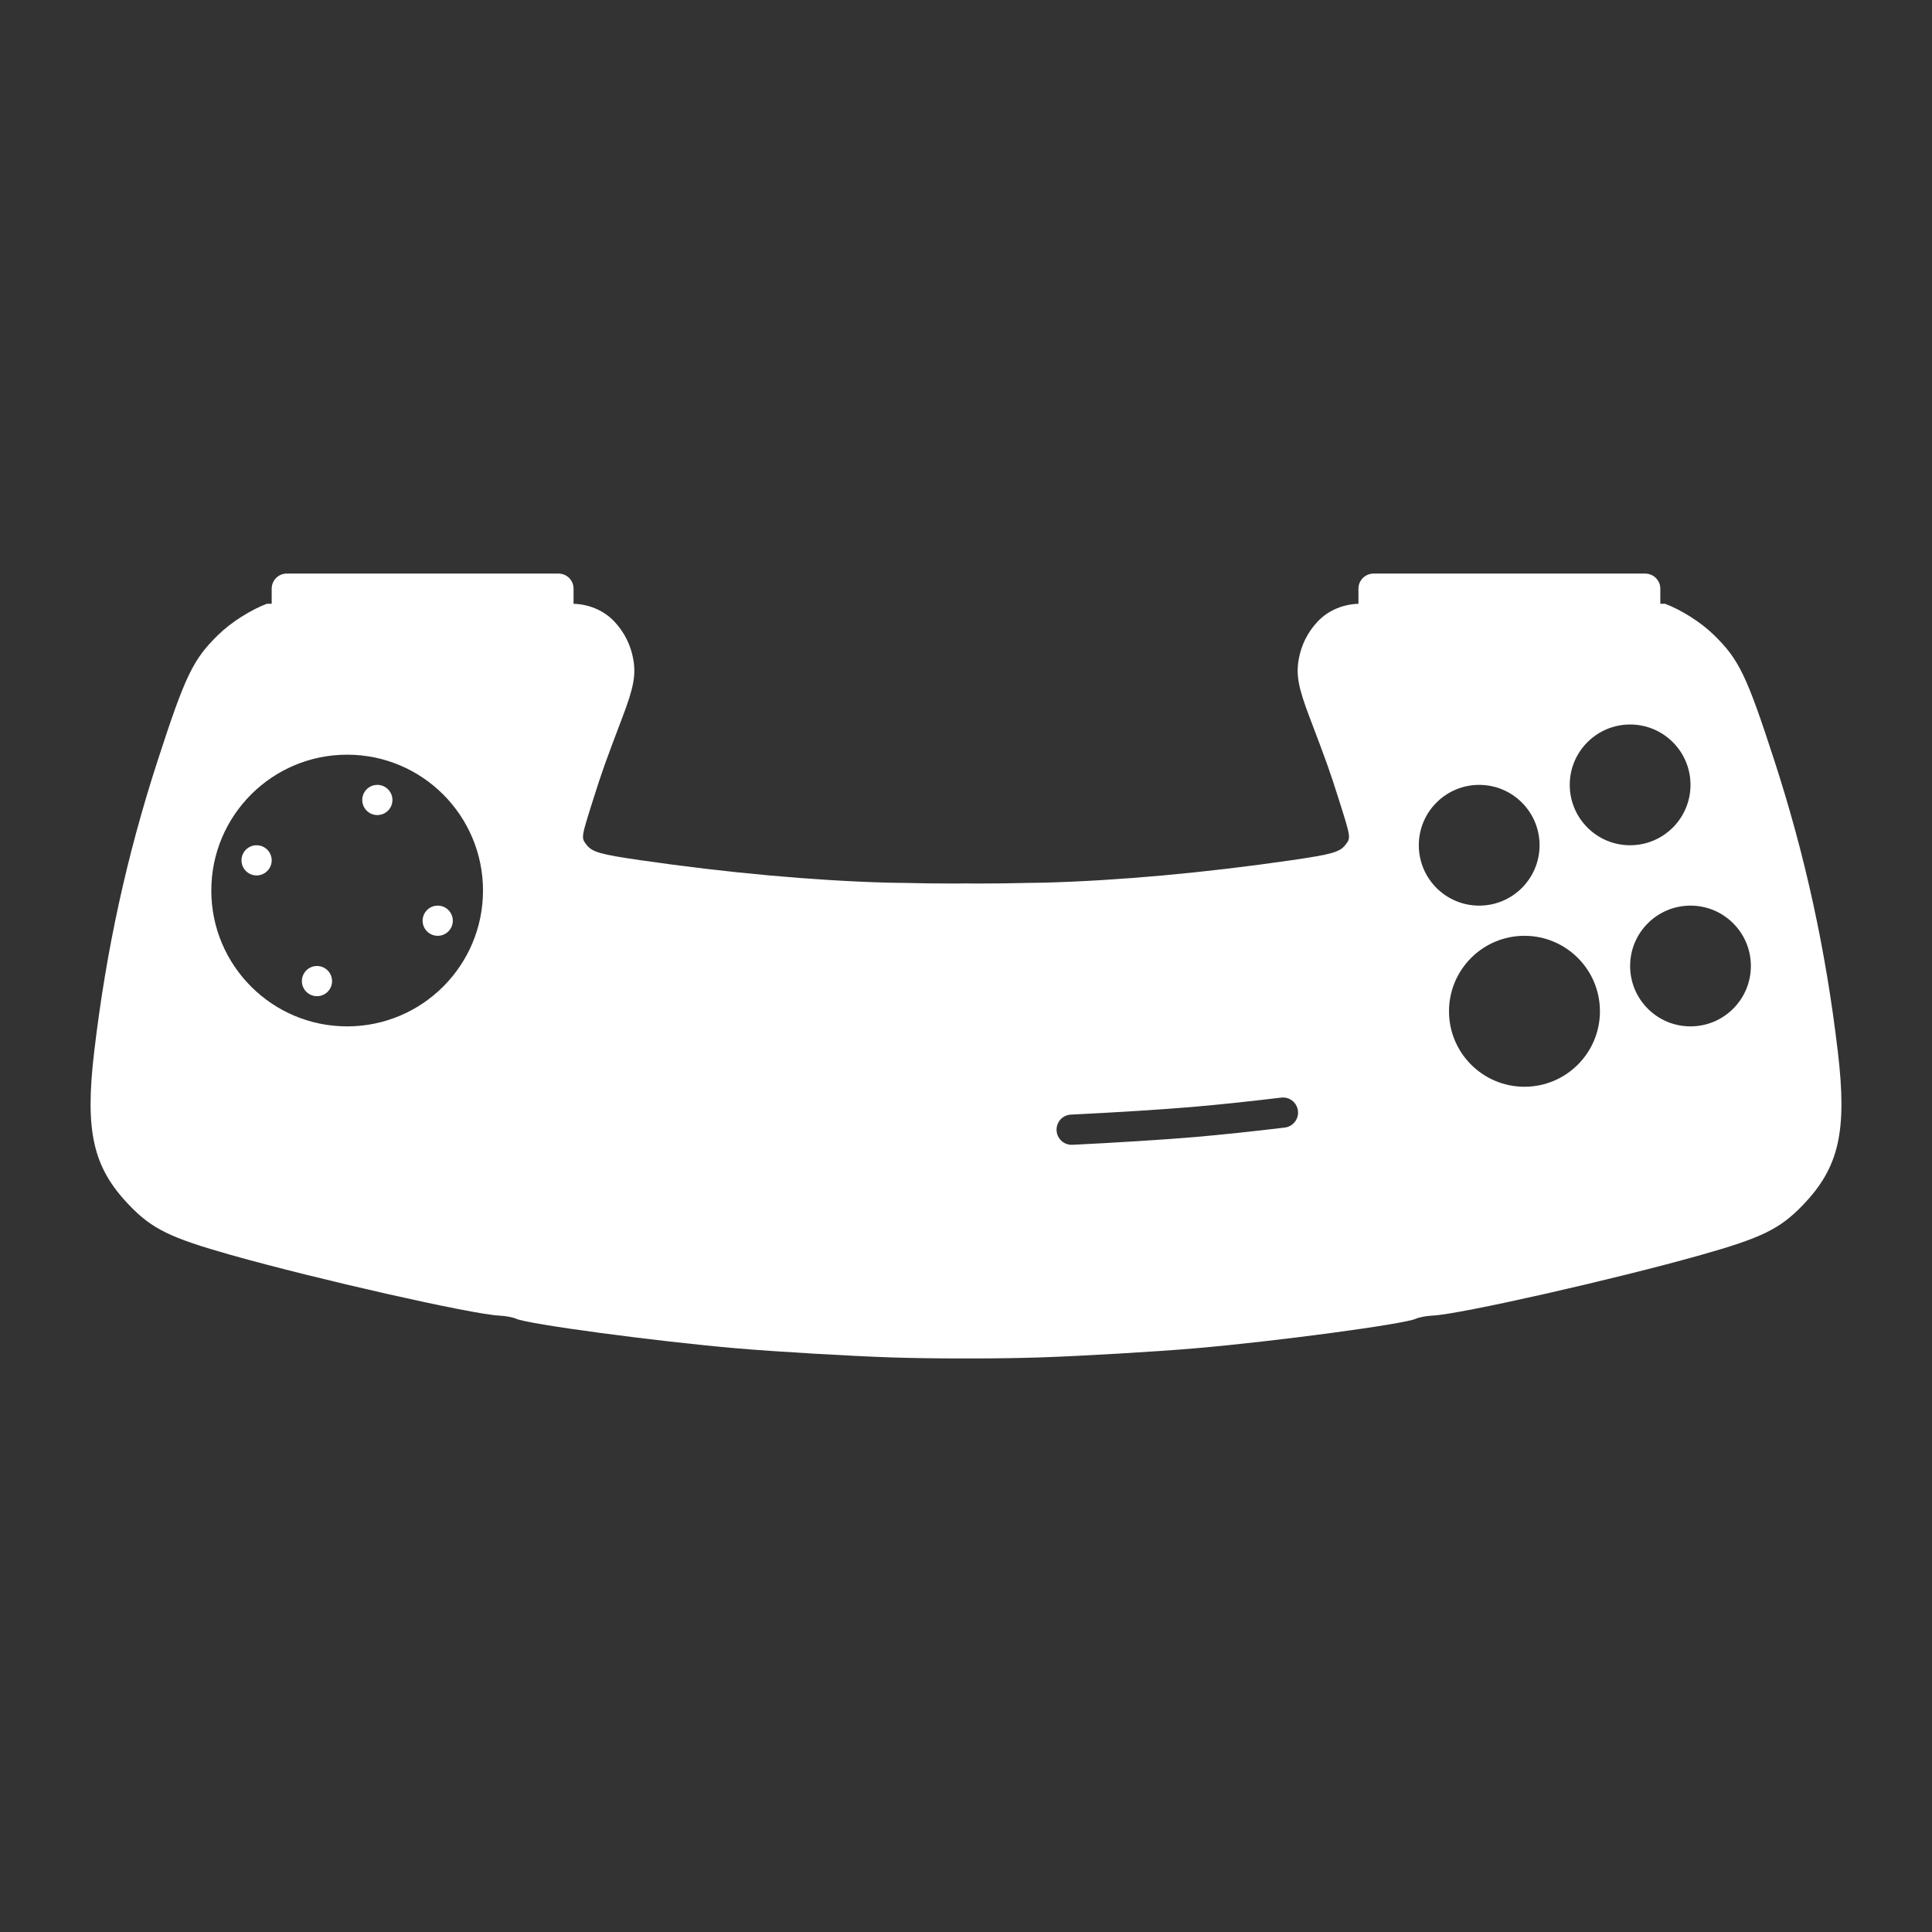 <svg enable-background="new 0 0 64 64" viewBox="0 0 64 64" xmlns="http://www.w3.org/2000/svg"><rect x="0" y="0" width="64" height="64" fill="#333333" stroke="none"/><g fill="#fff"><circle cx="14.5" cy="30.5" r=".5"/><circle cx="8.5" cy="28.5" r=".5"/><circle cx="12.5" cy="26.5" r=".5"/><circle cx="10.5" cy="32.5" r=".5"/><path d="m60.879 34.825c-.4-3.369-1.075-6.467-2.096-9.614-.921-2.837-1.174-3.365-2.015-4.184-.435-.424-1.077-.824-1.608-1.026h-.16v-.5c0-.276-.224-.5-.5-.5h-9c-.276 0-.5.224-.5.5v.499h.068c-.536 0-1.061.204-1.426.597-.323.347-.537.77-.62 1.241-.092.52-.014.94.353 1.905.579 1.525.674 1.79.963 2.703.416 1.312.413 1.301.236 1.534-.188.246-.445.32-1.779.514-2.892.42-5.739.678-8.191.745-.268.007-.336.004-.533.008-.549.014-1.108.021-1.668.021-.016 0-.031 0-.047 0-.12 0-.237-.004-.356-.004-.119.001-.237.004-.356.004-.016 0-.031 0-.047 0-.56 0-1.119-.007-1.668-.021-.197-.004-.265 0-.533-.008-2.452-.068-5.299-.326-8.191-.745-1.334-.194-1.592-.268-1.779-.514-.177-.232-.18-.222.236-1.534.29-.914.384-1.178.963-2.703.367-.965.445-1.385.353-1.905-.083-.471-.297-.894-.62-1.241-.365-.393-.89-.597-1.426-.597h.068v-.5c0-.276-.224-.5-.5-.5h-9c-.276 0-.5.224-.5.5v.5h-.159c-.531.202-1.173.602-1.608 1.026-.841.82-1.094 1.347-2.015 4.184-1.021 3.147-1.697 6.245-2.096 9.614-.316 2.659-.043 3.852 1.167 5.107.754.782 1.351 1.074 3.368 1.643 2.869.81 7.988 1.966 8.88 2.007.206.009.46.057.563.105.383.179 4.65.751 7.305.979 1.299.112 3.807.259 5.133.302.712.022 1.454.033 2.216.033h.246.246c.762 0 1.504-.011 2.217-.034 1.326-.043 3.835-.19 5.133-.302 2.656-.228 6.923-.8 7.305-.979.103-.048.357-.096.563-.105.892-.04 6.011-1.197 8.88-2.007 2.016-.569 2.613-.861 3.368-1.643 1.21-1.253 1.483-2.446 1.167-5.105zm-44.879-5.325c0 2.485-2.015 4.5-4.5 4.5-2.485 0-4.5-2.015-4.5-4.5 0-2.485 2.015-4.5 4.5-4.5 2.485 0 4.5 2.015 4.5 4.5zm27 7.356c0 .253-.189.466-.441.496-1.032.124-2.086.237-2.964.313-1.003.086-2.729.194-4.073.258-.284.013-.522-.214-.522-.5v-.001c0-.267.208-.486.474-.499 1.333-.063 3.038-.17 4.036-.255.913-.079 1.945-.19 2.932-.308.297-.036.558.197.558.496zm10.999-12.856h.002c1.105.001 2 .896 1.999 2.001-.001 1.104-.895 1.998-1.999 1.999-1.105.001-2-.894-2.001-1.999s.894-2 1.999-2.001zm-6.999 4.001c-.001-1.105.894-2 1.999-2.001h.002c1.105.001 2 .896 1.999 2.001-.001 1.104-.895 1.998-1.999 1.999-1.105.001-2-.894-2.001-1.999zm3.5 7.999c-1.381 0-2.5-1.12-2.5-2.501.001-1.381 1.12-2.499 2.5-2.499s2.499 1.118 2.5 2.499c0 1.381-1.119 2.501-2.5 2.501zm5.501-2c-1.105.001-2-.894-2.001-1.999s.894-2 1.999-2.001h.002c1.105.001 2 .896 1.999 2.001-.001 1.104-.895 1.998-1.999 1.999z"/></g></svg>